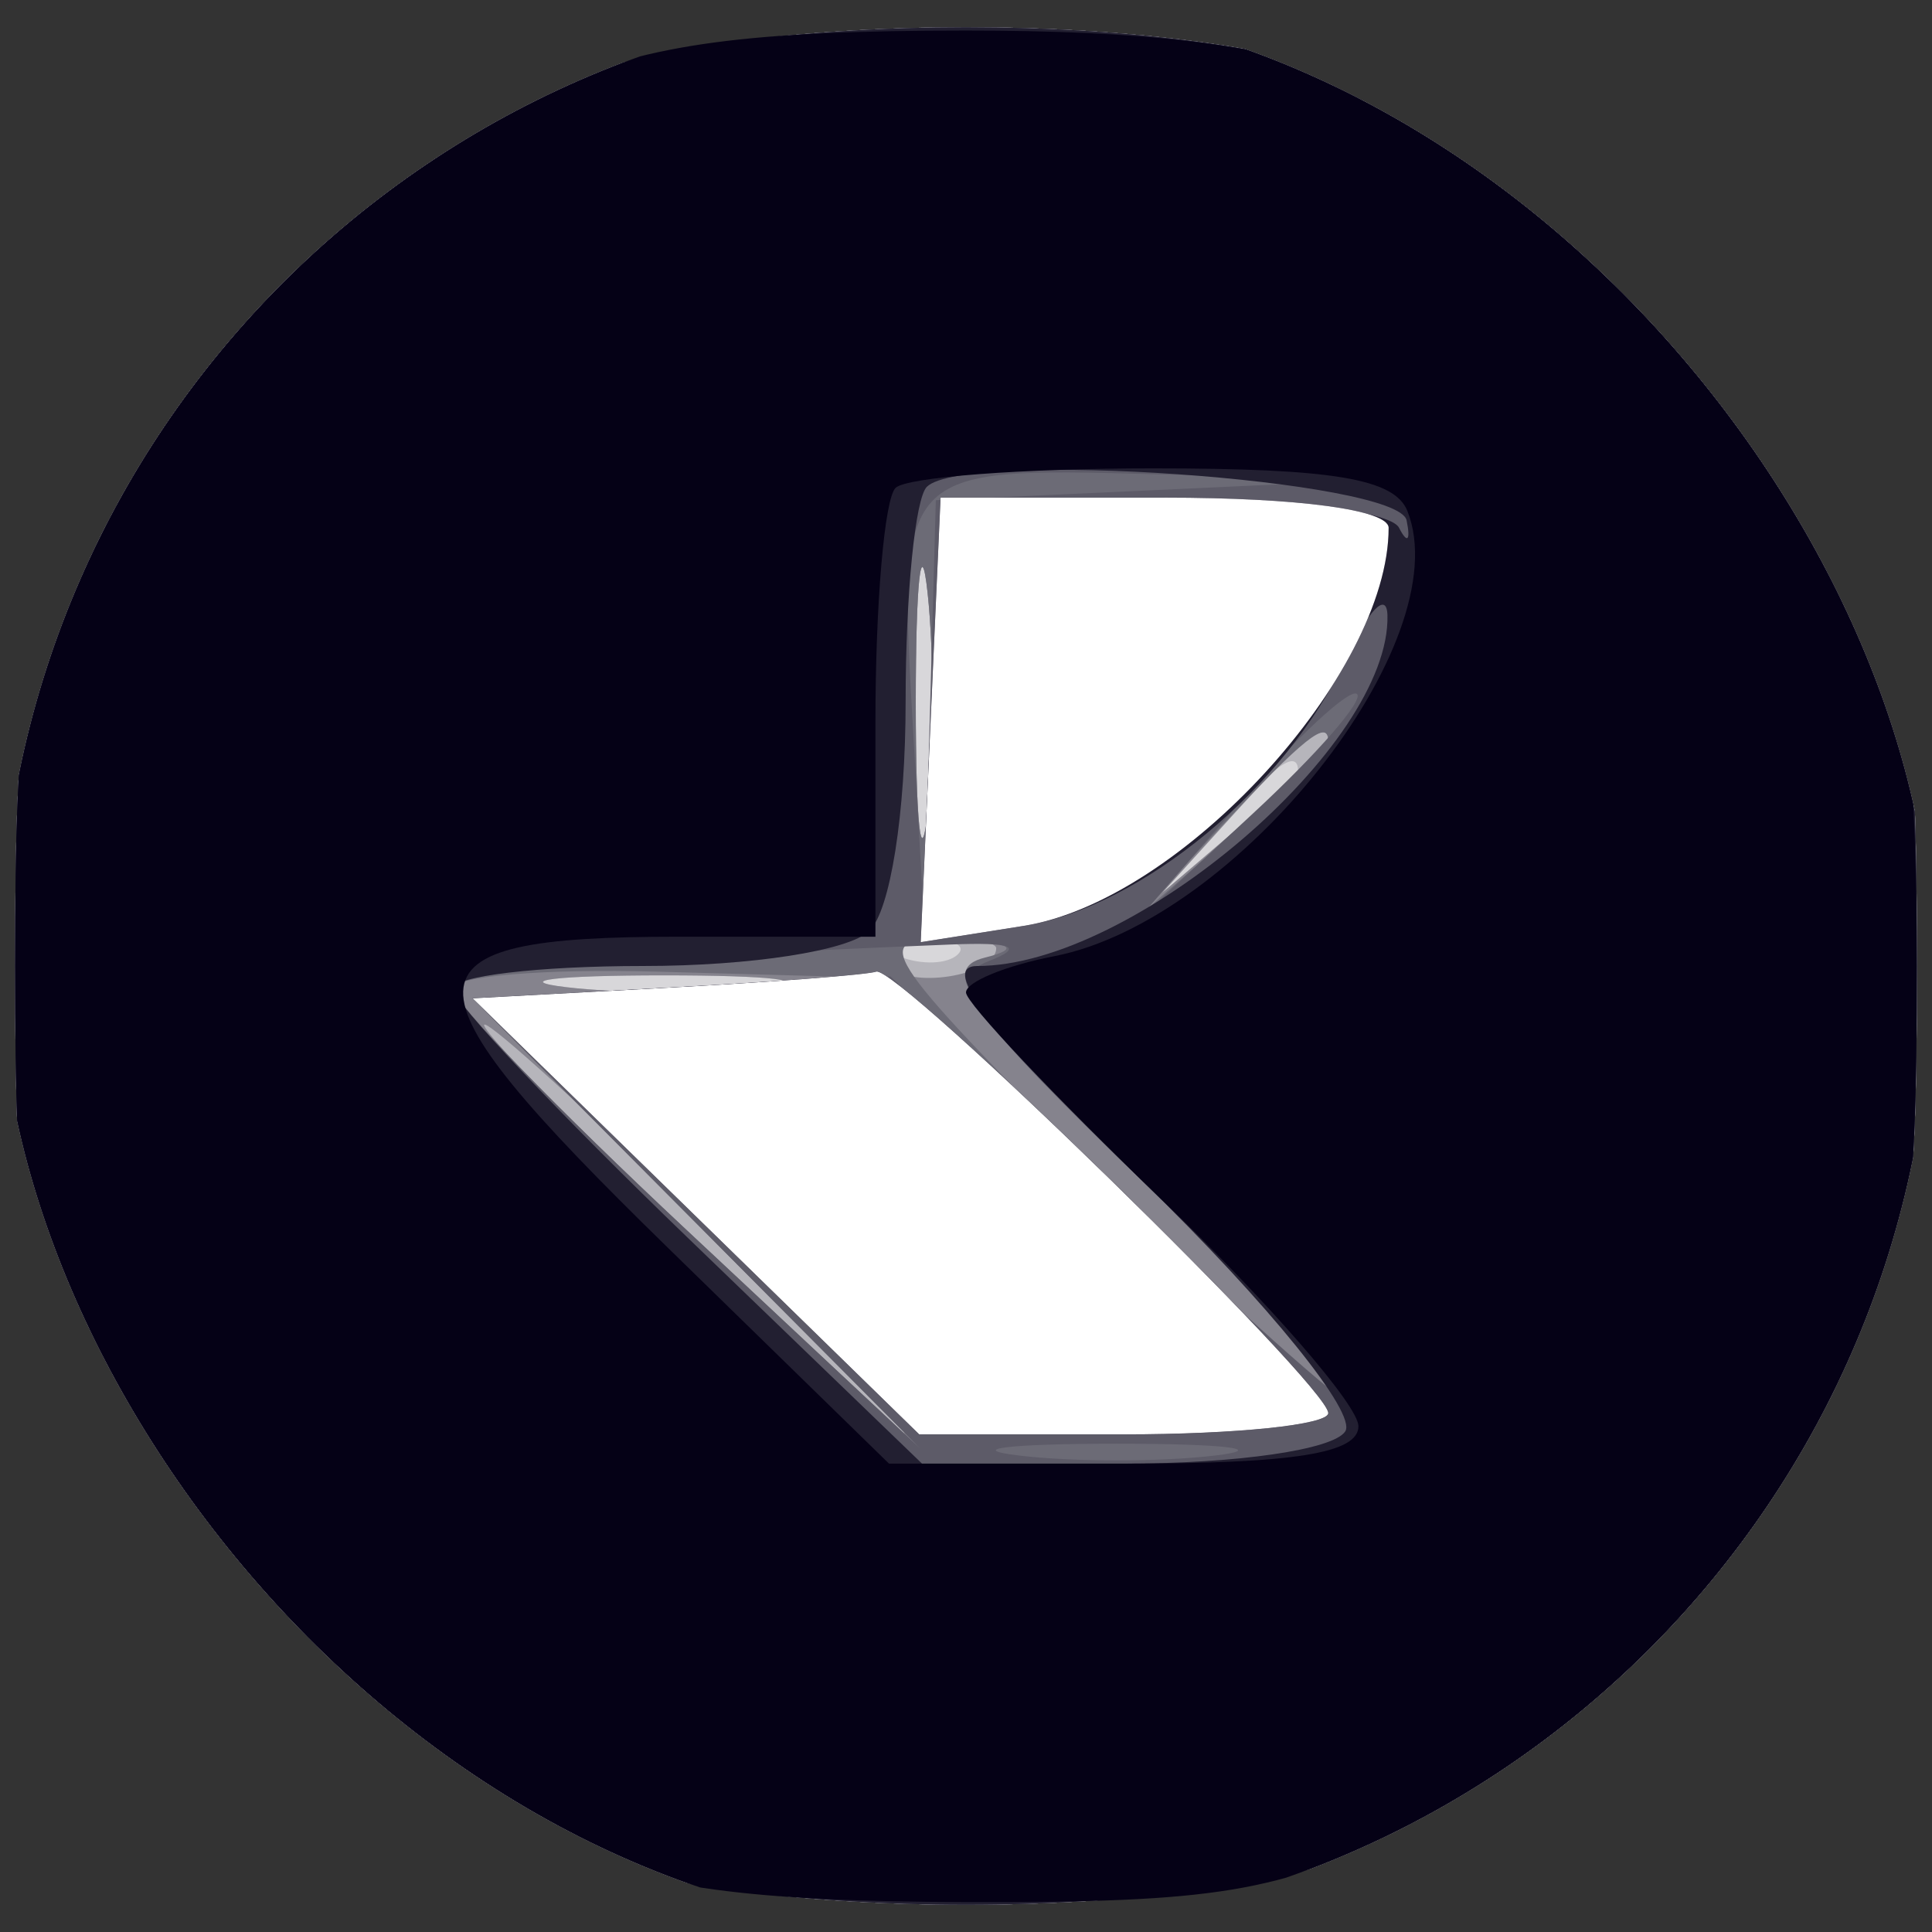 <svg width="64" height="64" viewBox="0 0 64 64" fill="none" xmlns="http://www.w3.org/2000/svg">
<rect x="0" y="0" width="64" height="64" fill="#333333" stroke="none"/>
<g clip-path="url(#clip0_1_12)">
<path fill-rule="evenodd" clip-rule="evenodd" d="M18.31 2.857C12.524 5.404 5.896 11.574 2.961 17.147C0.809 21.233 0.5 23.095 0.5 32C0.5 40.905 0.809 42.767 2.961 46.853C5.896 52.426 12.524 58.596 18.31 61.143C24.228 63.749 39.772 63.749 45.69 61.143C51.476 58.596 58.104 52.426 61.039 46.853C63.191 42.767 63.5 40.905 63.5 32C63.5 23.095 63.191 21.233 61.039 17.147C58.104 11.574 51.476 5.404 45.69 2.857C39.772 0.251 24.228 0.251 18.31 2.857Z" fill="#D8D7DA"/>
<path fill-rule="evenodd" clip-rule="evenodd" d="M18.31 2.857C12.524 5.404 5.896 11.574 2.961 17.147C0.809 21.233 0.5 23.095 0.5 32C0.5 40.905 0.809 42.767 2.961 46.853C5.896 52.426 12.524 58.596 18.31 61.143C24.228 63.749 39.772 63.749 45.69 61.143C51.476 58.596 58.104 52.426 61.039 46.853C63.191 42.767 63.5 40.905 63.5 32C63.5 23.095 63.191 21.233 61.039 17.147C58.104 11.574 51.476 5.404 45.69 2.857C39.772 0.251 24.228 0.251 18.31 2.857ZM30.728 26.909C30.513 28.91 30.336 27.273 30.336 23.273C30.336 19.273 30.513 17.637 30.728 19.636C30.944 21.637 30.944 24.91 30.728 26.909ZM43 25.547C43 25.731 41.987 26.712 40.75 27.729L38.5 29.576L40.405 27.394C42.195 25.344 43 24.771 43 25.547ZM31.729 31.616C31.397 31.938 30.534 31.973 29.813 31.693C29.015 31.383 29.252 31.154 30.417 31.107C31.471 31.065 32.061 31.294 31.729 31.616ZM25.25 32.701C23.462 32.916 20.538 32.916 18.75 32.701C16.962 32.487 18.425 32.31 22 32.31C25.575 32.31 27.038 32.487 25.25 32.701Z" fill="#B6B5BB"/>
<path fill-rule="evenodd" clip-rule="evenodd" d="M18.31 2.857C12.524 5.404 5.896 11.574 2.961 17.147C0.809 21.233 0.5 23.095 0.5 32C0.5 40.905 0.809 42.767 2.961 46.853C5.896 52.426 12.524 58.596 18.31 61.143C24.228 63.749 39.772 63.749 45.69 61.143C51.476 58.596 58.104 52.426 61.039 46.853C63.191 42.767 63.5 40.905 63.5 32C63.5 23.095 63.191 21.233 61.039 17.147C58.104 11.574 51.476 5.404 45.69 2.857C39.772 0.251 24.228 0.251 18.31 2.857ZM30.728 26.909C30.513 28.91 30.336 27.273 30.336 23.273C30.336 19.273 30.513 17.637 30.728 19.636C30.944 21.637 30.944 24.91 30.728 26.909ZM44 24.558C44 24.732 42.763 25.932 41.25 27.225L38.5 29.576L40.924 26.909C43.19 24.417 44 23.797 44 24.558ZM33 31.411C33 32.332 30.007 32.795 29.473 31.957C29.148 31.447 29.809 31.03 30.941 31.03C32.073 31.03 33 31.202 33 31.411ZM25.25 32.701C23.462 32.916 20.538 32.916 18.75 32.701C16.962 32.487 18.425 32.31 22 32.31C25.575 32.31 27.038 32.487 25.25 32.701ZM23.5 40.727C27.32 44.461 30.221 47.515 29.946 47.515C29.671 47.515 26.32 44.461 22.5 40.727C18.68 36.994 15.779 33.939 16.054 33.939C16.329 33.939 19.68 36.994 23.5 40.727Z" fill="#85838D"/>
<path fill-rule="evenodd" clip-rule="evenodd" d="M18.31 2.857C12.524 5.404 5.896 11.574 2.961 17.147C0.809 21.233 0.5 23.095 0.5 32C0.5 40.905 0.809 42.767 2.961 46.853C5.896 52.426 12.524 58.596 18.31 61.143C24.228 63.749 39.772 63.749 45.69 61.143C51.476 58.596 58.104 52.426 61.039 46.853C63.191 42.767 63.5 40.905 63.5 32C63.5 23.095 63.191 21.233 61.039 17.147C58.104 11.574 51.476 5.404 45.69 2.857C39.772 0.251 24.228 0.251 18.31 2.857ZM30.728 26.909C30.513 28.91 30.336 27.273 30.336 23.273C30.336 19.273 30.513 17.637 30.728 19.636C30.944 21.637 30.944 24.91 30.728 26.909ZM44 24.546C44 24.713 42.538 26.131 40.75 27.698L37.5 30.546L40.437 27.394C43.175 24.457 44 23.796 44 24.546ZM32.622 31.723C31.077 32.108 32.041 33.456 38.068 39.34C42.096 43.272 45.191 46.616 44.946 46.772C44.701 46.928 40.929 43.45 36.565 39.044C28.966 31.37 28.754 31.035 31.565 31.143C33.494 31.216 33.857 31.415 32.622 31.723ZM22.077 32.722L15.654 33.071L23.077 40.535L30.5 48L22.75 40.752C18.487 36.765 15 33.165 15 32.752C15 32.338 18.038 32.084 21.75 32.187L28.5 32.373L22.077 32.722Z" fill="#6C6B76"/>
<path fill-rule="evenodd" clip-rule="evenodd" d="M18.31 2.857C12.524 5.404 5.896 11.574 2.961 17.147C0.809 21.233 0.5 23.095 0.5 32C0.5 40.905 0.809 42.767 2.961 46.853C5.896 52.426 12.524 58.596 18.31 61.143C24.228 63.749 39.772 63.749 45.69 61.143C51.476 58.596 58.104 52.426 61.039 46.853C63.191 42.767 63.5 40.905 63.5 32C63.5 23.095 63.191 21.233 61.039 17.147C58.104 11.574 51.476 5.404 45.69 2.857C39.772 0.251 24.228 0.251 18.31 2.857ZM38.25 16.236L31 16.57L30.807 23.558L30.615 30.546L30.256 24.344C29.743 15.479 29.739 15.483 38.219 15.708L45.5 15.9L38.25 16.236ZM41.513 26.941L37.626 30.546L41.063 26.592C42.953 24.418 44.703 22.796 44.95 22.988C45.197 23.181 43.651 24.959 41.513 26.941ZM32.74 31.842C31.277 32.403 32.164 33.656 37.99 39.263C41.845 42.973 45 46.289 45 46.633C45 46.976 41.513 43.902 37.25 39.802L29.5 32.347L22.616 32.747L15.731 33.147L23.116 40.573L30.5 48L22.75 40.752C18.487 36.765 15 33.185 15 32.796C15 32.182 19.421 31.779 31.5 31.288C33.562 31.205 33.949 31.378 32.74 31.842ZM40.25 48.216C38.462 48.431 35.538 48.431 33.75 48.216C31.962 48.002 33.425 47.825 37 47.825C40.575 47.825 42.038 48.002 40.25 48.216Z" fill="#5D5B68"/>
<path fill-rule="evenodd" clip-rule="evenodd" d="M18.31 2.857C12.524 5.404 5.896 11.574 2.961 17.147C0.809 21.233 0.5 23.095 0.5 32C0.5 40.905 0.809 42.767 2.961 46.853C5.896 52.426 12.524 58.596 18.31 61.143C24.228 63.749 39.772 63.749 45.69 61.143C51.476 58.596 58.104 52.426 61.039 46.853C63.191 42.767 63.5 40.905 63.5 32C63.5 23.095 63.191 21.233 61.039 17.147C58.104 11.574 51.476 5.404 45.69 2.857C39.772 0.251 24.228 0.251 18.31 2.857ZM46.595 17.236C46.735 17.916 46.621 18.026 46.342 17.479C46.062 16.932 42.531 16.485 38.496 16.485H31.158L30.829 23.848L30.5 31.21L33.906 30.672C37.813 30.054 42.63 26.06 44.583 21.818C45.319 20.218 45.939 19.571 45.961 20.381C46.076 24.694 37.532 32 32.374 32C31.107 32 32.792 34.189 37.898 39.173C42.044 43.22 44.948 46.812 44.564 47.415C44.177 48.022 40.995 48.485 37.213 48.485H30.544L22.772 40.992C18.497 36.872 15 33.163 15 32.75C15 32.337 17.835 32 21.3 32C24.867 32 28.121 31.495 28.8 30.836C29.492 30.165 30 26.951 30 23.241C30 19.702 30.317 16.5 30.705 16.124C31.983 14.886 46.316 15.889 46.595 17.236ZM22.077 32.722L15.654 33.071L23.052 40.293L30.45 47.515H37.225C40.951 47.515 44 47.198 44 46.811C44 45.894 29.713 31.942 29.025 32.187C28.736 32.29 25.61 32.53 22.077 32.722Z" fill="#221F31"/>
<path fill-rule="evenodd" clip-rule="evenodd" d="M18.31 2.857C12.524 5.404 5.896 11.574 2.961 17.147C0.809 21.233 0.5 23.095 0.5 32C0.5 40.905 0.809 42.767 2.961 46.853C5.896 52.426 12.524 58.596 18.31 61.143C21.476 62.537 24.834 62.992 32.054 63.009C40.284 63.027 42.307 62.692 46.659 60.59C52.444 57.794 57.953 52.416 61.235 46.361C63.172 42.787 63.499 40.709 63.495 32C63.489 19.648 62.435 17.047 54.149 8.929C47.649 2.561 43.316 1.012 32 1.012C24.798 1.012 21.487 1.458 18.31 2.857ZM46.623 16.93C48.335 21.256 41 30.497 34.918 31.676C33.313 31.987 32 32.528 32 32.877C32 33.226 34.925 36.322 38.5 39.758C42.075 43.193 45 46.563 45 47.245C45 48.145 42.872 48.485 37.225 48.485H29.45L22.085 41.295C13.006 32.431 13.058 31.03 22.469 31.03H29V23.919C29 20.008 29.3 16.517 29.667 16.162C30.033 15.806 33.872 15.515 38.198 15.515C44.168 15.515 46.198 15.857 46.623 16.93ZM30.829 23.848L30.5 31.21L33.906 30.672C39.125 29.847 46 22.351 46 17.486C46 16.887 43.014 16.485 38.579 16.485H31.158L30.829 23.848ZM22.077 32.722L15.654 33.071L23.052 40.293L30.45 47.515H37.225C40.951 47.515 44 47.198 44 46.811C44 45.894 29.713 31.942 29.025 32.187C28.736 32.29 25.61 32.53 22.077 32.722Z" fill="#050116"/>
<path fill-rule="evenodd" clip-rule="evenodd" d="M30.829 23.848L30.5 31.21L33.906 30.672C39.125 29.847 46 22.351 46 17.486C46 16.887 43.014 16.485 38.579 16.485H31.158L30.829 23.848ZM22.077 32.722L15.654 33.071L23.052 40.293L30.45 47.515H37.225C40.951 47.515 44 47.198 44 46.811C44 45.894 29.713 31.942 29.025 32.187C28.736 32.29 25.61 32.53 22.077 32.722Z" fill="white"/>
</g>
<defs>
<clipPath id="clip0_1_12">
<rect width="64" height="64" rx="32" fill="white"/>
</clipPath>
</defs>
</svg>
